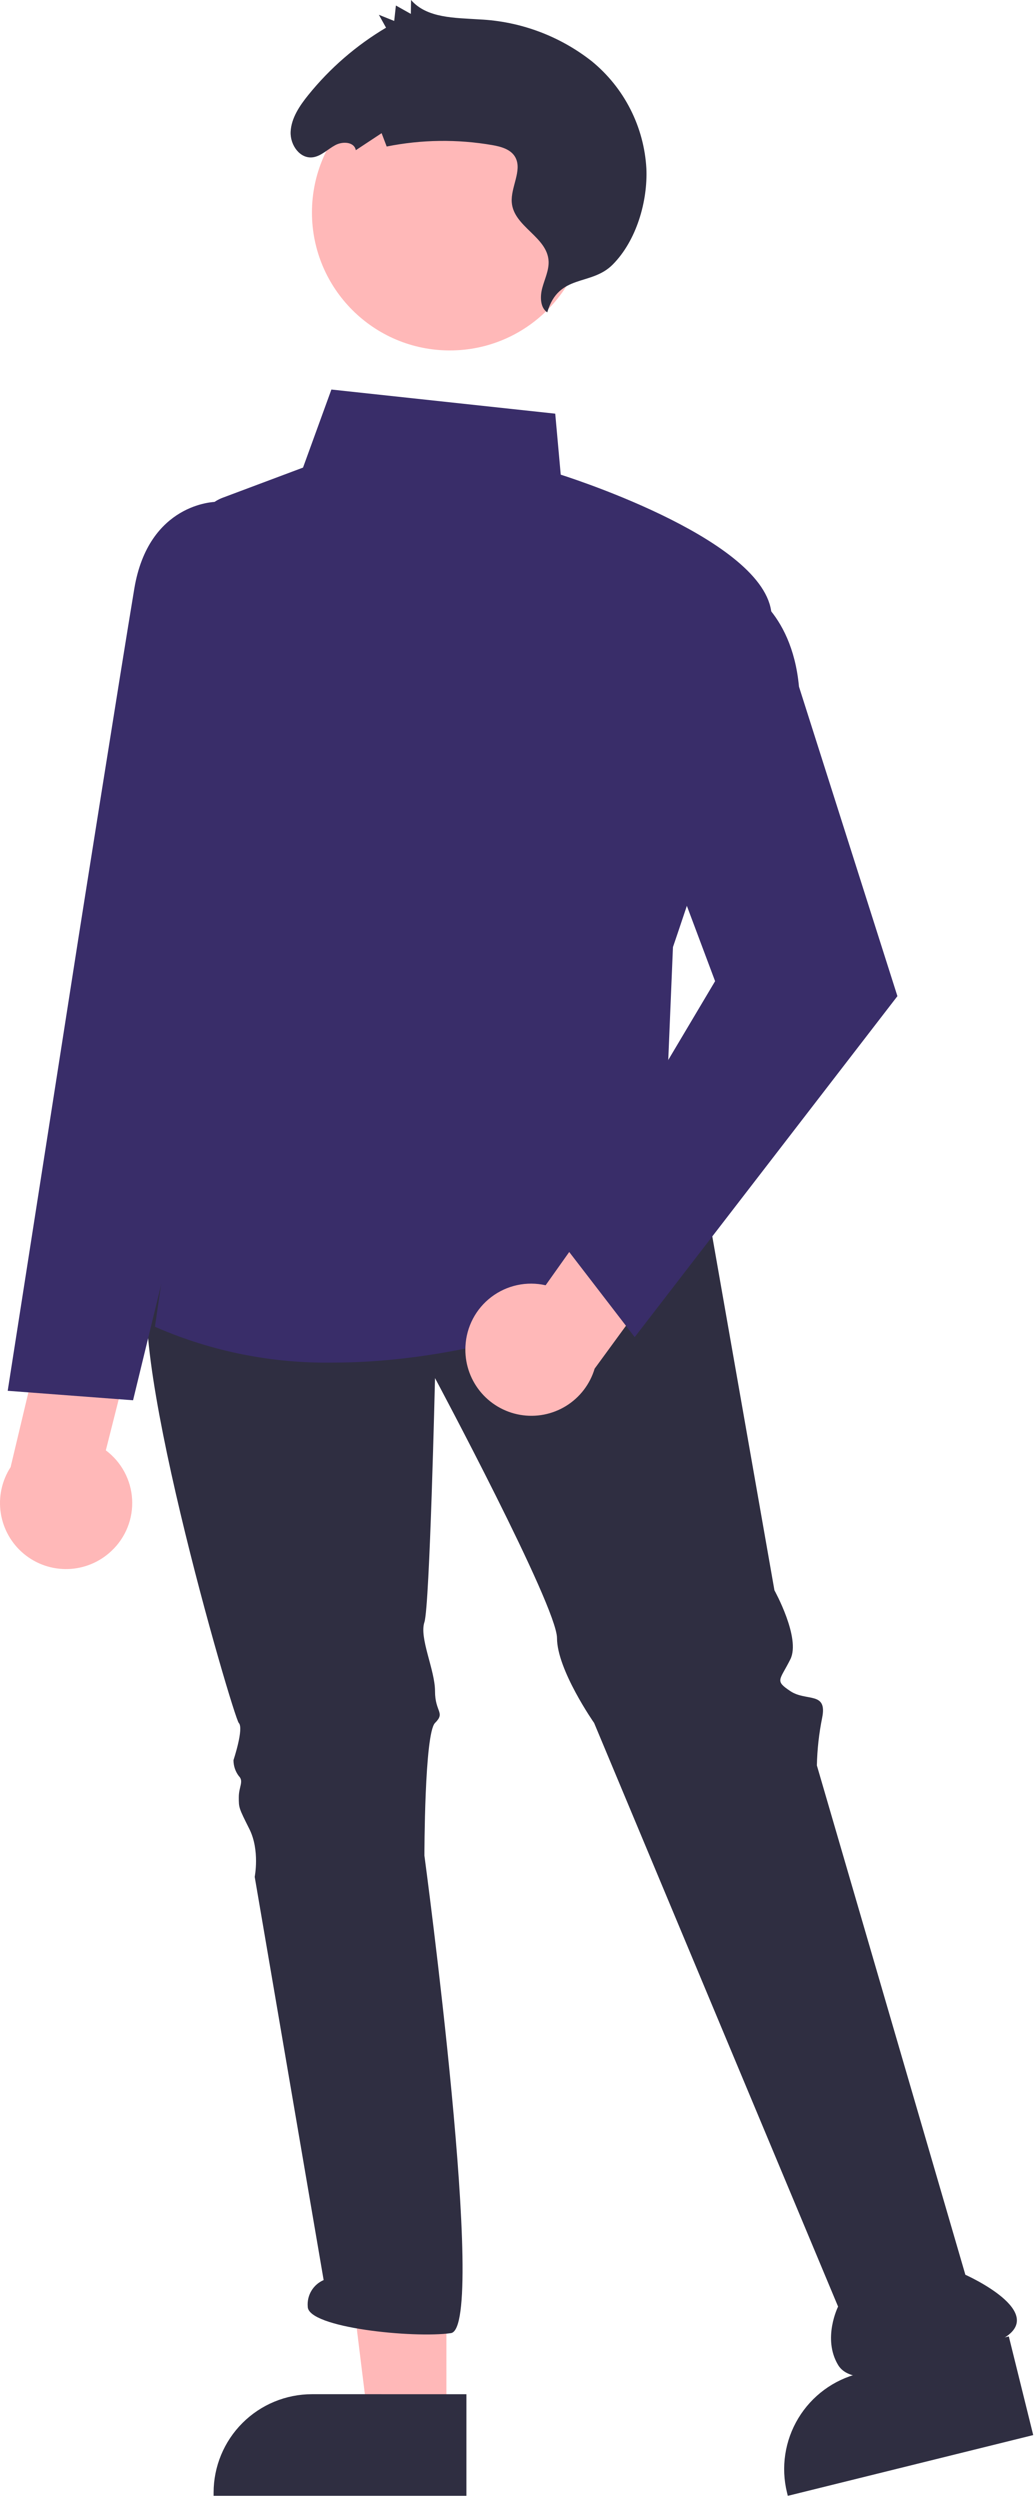 <svg width="168" height="406" viewBox="0 0 168 406" fill="none" xmlns="http://www.w3.org/2000/svg">
<path d="M72.533 392.999L59.793 392.998L53.733 343.86L72.535 343.861L72.533 392.999Z" fill="#FFB8B8"/>
<path d="M75.782 388.84L50.693 388.839H50.692C46.452 388.839 42.385 390.523 39.387 393.522C36.389 396.52 34.704 400.586 34.704 404.827V405.346L75.781 405.348L75.782 388.84Z" fill="#2F2E41"/>
<path d="M163.909 379.455L139.555 385.482L139.554 385.482C135.438 386.501 131.895 389.114 129.705 392.745C127.515 396.375 126.856 400.728 127.875 404.844L128 405.348L167.874 395.48L163.909 379.455Z" fill="#2F2E41"/>
<path d="M114.627 194.519L125.829 258.284C125.829 258.284 130.137 266.039 128.414 269.486C126.69 272.933 125.829 272.933 128.414 274.656C130.999 276.38 134.446 274.656 133.584 278.965C133.067 281.519 132.779 284.114 132.722 286.72L156.85 369.443C156.85 369.443 172.36 376.336 161.158 380.645C149.956 384.953 138.754 388.4 136.169 384.092C133.584 379.783 136.169 374.613 136.169 374.613L96.531 279.826C96.531 279.826 90.499 271.209 90.499 266.039C90.499 260.869 70.68 223.816 70.68 223.816C70.68 223.816 69.819 260.869 68.957 263.454C68.095 266.039 70.68 271.209 70.68 274.656C70.68 278.103 72.404 278.103 70.68 279.826C68.957 281.55 68.957 301.369 68.957 301.369C68.957 301.369 79.297 378.06 73.265 378.921C67.233 379.783 49.999 378.06 49.999 374.613C49.924 373.714 50.133 372.815 50.597 372.042C51.061 371.269 51.756 370.661 52.584 370.304L41.383 304.816C41.383 304.816 42.244 300.507 40.521 297.06C38.797 293.614 38.797 293.613 38.797 291.89C38.797 290.167 39.659 289.305 38.797 288.443C38.235 287.699 37.932 286.791 37.936 285.858C37.936 285.858 39.659 280.688 38.797 279.826C37.936 278.965 18.978 214.337 25.01 206.582C31.042 198.827 114.627 194.519 114.627 194.519Z" fill="#2F2E41"/>
<path d="M73.088 56.915C60.714 56.915 50.684 46.885 50.684 34.511C50.684 22.138 60.714 12.107 73.088 12.107C85.461 12.107 95.492 22.138 95.492 34.511C95.492 46.885 85.461 56.915 73.088 56.915Z" fill="#FFB8B8"/>
<path d="M88.917 50.735C87.765 49.963 87.721 48.195 88.107 46.761C88.493 45.327 89.195 43.916 89.135 42.457C88.97 38.459 83.464 36.856 83.149 32.878C82.956 30.431 84.854 27.726 83.759 25.607C83.067 24.269 81.457 23.823 79.992 23.566C74.305 22.584 68.486 22.662 62.827 23.797L62.002 21.628L57.809 24.395C57.58 23.05 55.717 22.915 54.499 23.561C53.282 24.206 52.228 25.322 50.9 25.537C48.782 25.88 47.109 23.587 47.221 21.381C47.332 19.175 48.678 17.176 50.088 15.433C53.614 11.065 57.892 7.362 62.721 4.498L61.557 2.401L64.049 3.402L64.323 0.894L66.75 2.258L66.785 -0C69.384 2.984 73.911 2.882 77.884 3.151C84.527 3.458 90.909 5.831 96.139 9.938C98.75 12.07 100.889 14.722 102.418 17.726C103.948 20.729 104.835 24.019 105.023 27.384C105.249 32.655 103.432 39.07 99.54 42.979C96.002 46.531 90.761 44.375 88.917 50.735Z" fill="#2F2E41"/>
<path d="M18.114 251.882C19.252 250.815 20.141 249.512 20.721 248.064C21.3 246.616 21.555 245.059 21.467 243.501C21.38 241.944 20.952 240.425 20.213 239.051C19.475 237.678 18.445 236.482 17.195 235.55L23.17 211.915L9.693 204.781L1.723 238.276C0.296 240.48 -0.273 243.131 0.123 245.727C0.52 248.322 1.855 250.682 3.875 252.359C5.896 254.037 8.461 254.914 11.085 254.826C13.71 254.738 16.21 253.691 18.114 251.882Z" fill="#FFB8B8"/>
<path d="M54.134 221.296C81.367 221.298 106.435 208.972 106.774 208.802L107.055 208.662L109.34 153.816C110.003 151.878 123.053 113.634 125.263 101.478C127.502 89.163 95.048 78.354 91.107 77.09L90.212 67.183L53.843 63.264L49.234 75.941L36.186 80.833C34.707 81.388 33.483 82.467 32.745 83.864C32.008 85.262 31.809 86.881 32.186 88.415L39.438 117.905L25.174 215.473L25.54 215.638C34.562 219.531 44.309 221.46 54.134 221.296Z" fill="#392D69"/>
<path d="M21.619 227.417L34.241 175.458L47.921 112.759L40.977 81.509H35.04C34.931 81.509 24.143 81.67 21.82 95.606C19.57 109.105 12.786 152.063 12.718 152.495L1.251 225.879L21.619 227.417Z" fill="#392D69"/>
<path d="M75.626 218.636C75.7 217.078 76.114 215.556 76.84 214.175C77.566 212.795 78.586 211.591 79.828 210.647C81.07 209.704 82.503 209.044 84.028 208.714C85.552 208.384 87.13 208.393 88.651 208.739L102.758 188.858L116.931 194.484L96.614 222.281C95.863 224.797 94.215 226.95 91.983 228.333C89.75 229.715 87.088 230.23 84.501 229.781C81.914 229.332 79.582 227.949 77.946 225.895C76.31 223.841 75.485 221.258 75.626 218.636V218.636Z" fill="#FFB8B8"/>
<path d="M103.122 217.163L145.809 161.784L129.815 111.516C128.643 98.877 120.734 95.348 120.397 95.204L119.884 94.984L105.966 132.101L116.185 159.352L91.102 201.538L103.122 217.163Z" fill="#392D69"/>
</svg>
